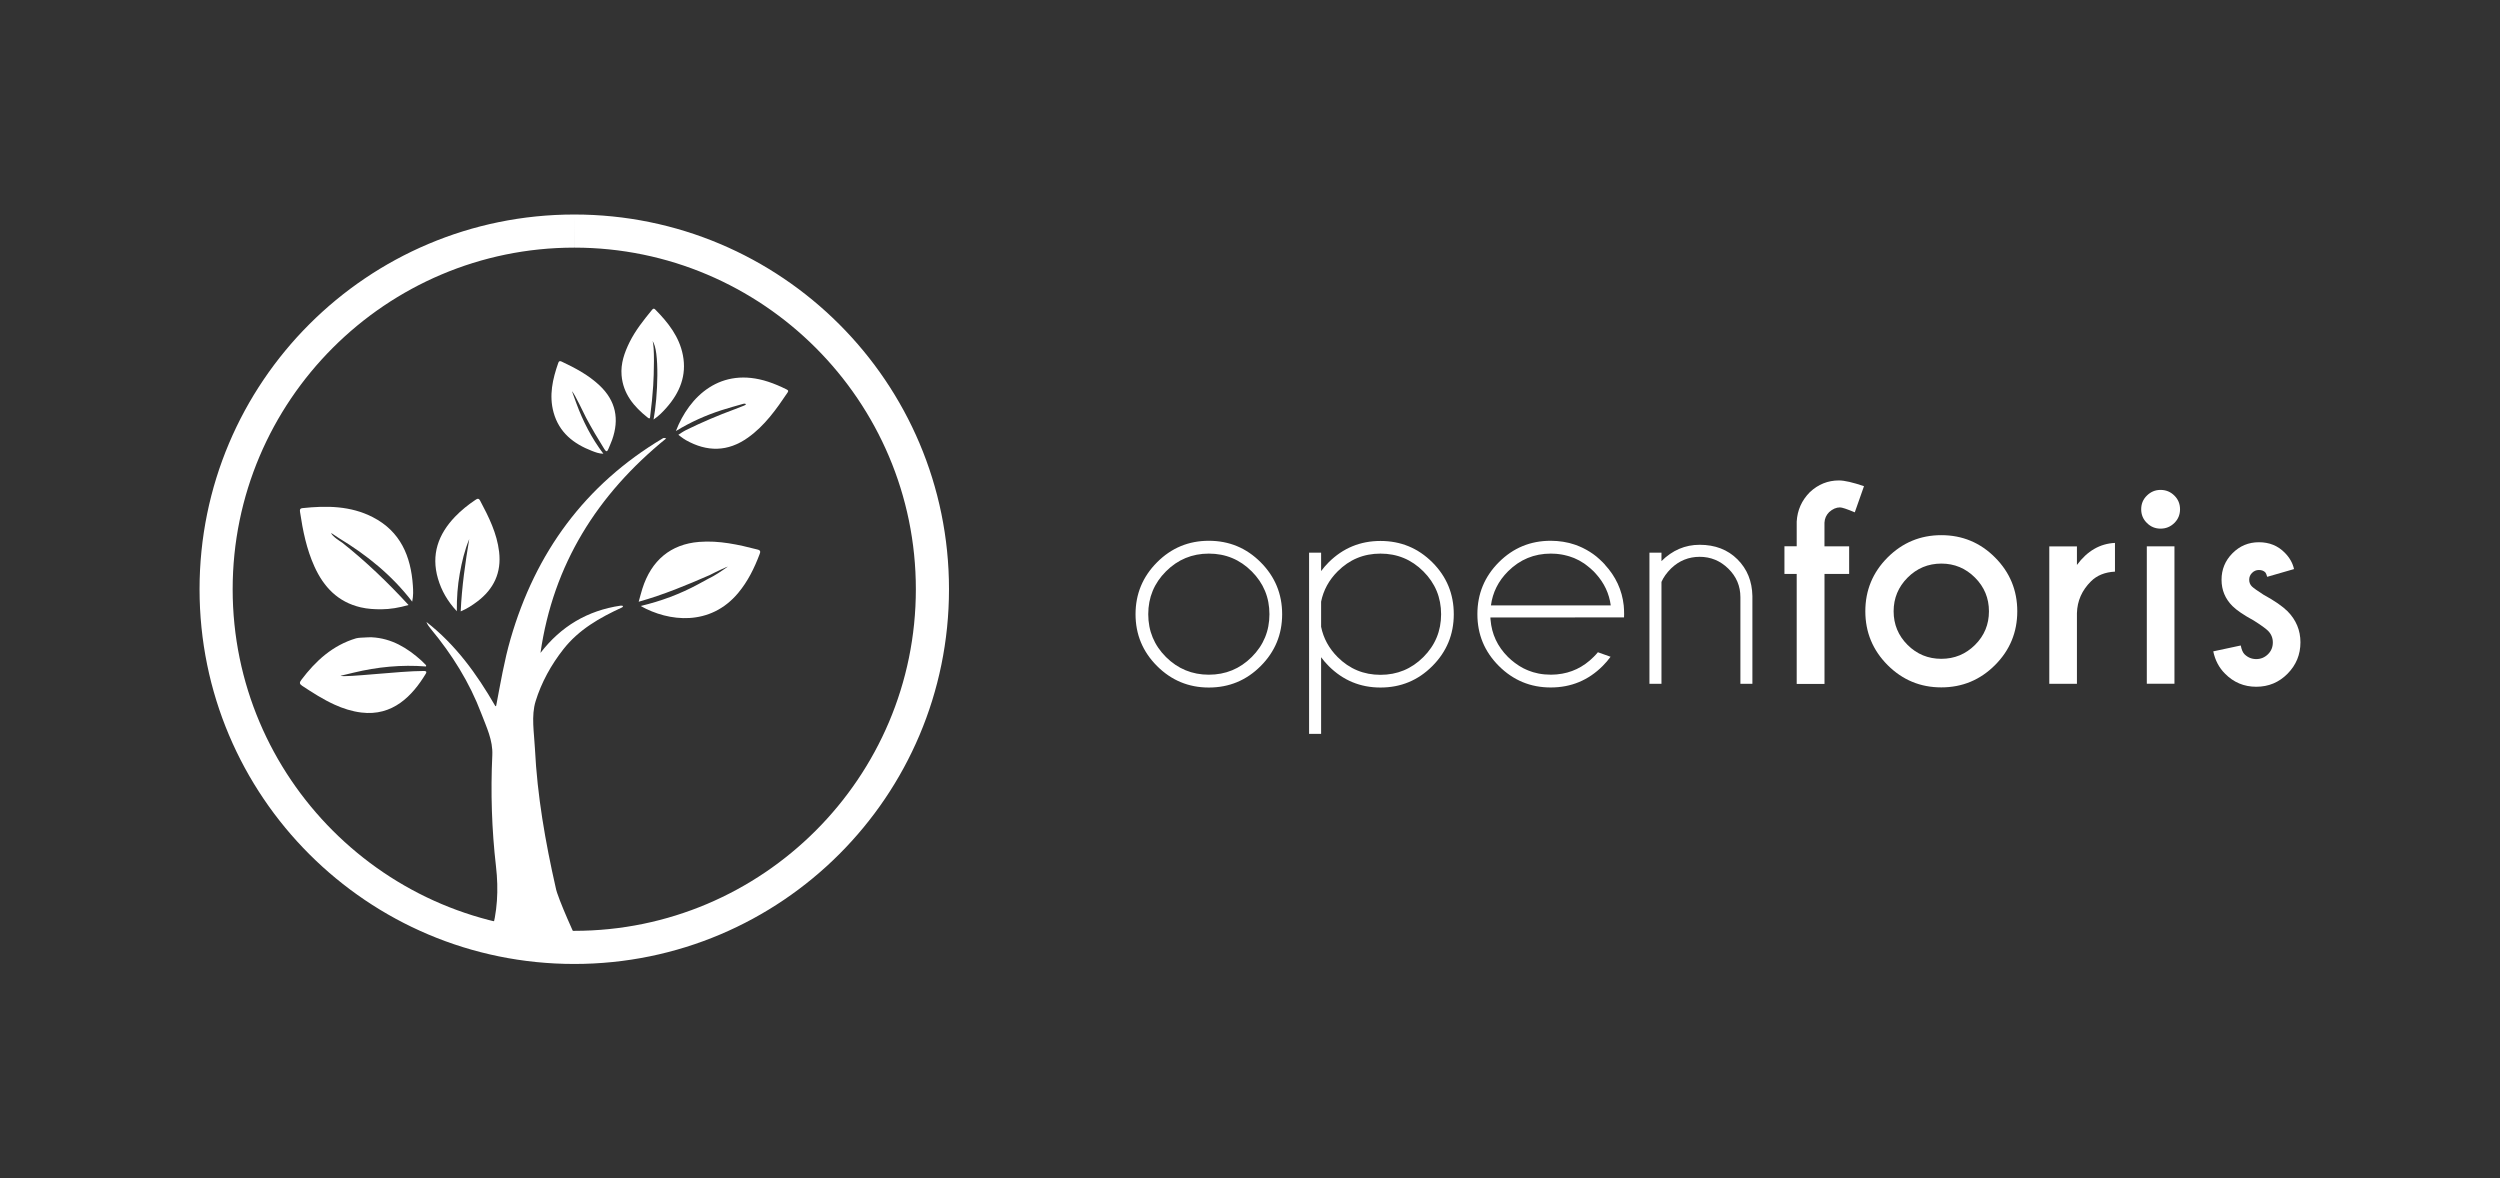 <?xml version="1.0" encoding="utf-8"?>
<!-- Generator: Adobe Illustrator 28.1.0, SVG Export Plug-In . SVG Version: 6.00 Build 0)  -->
<svg version="1.1" id="Livello_14" xmlns="http://www.w3.org/2000/svg" xmlns:xlink="http://www.w3.org/1999/xlink" x="0px" y="0px"
	 viewBox="0 0 841.89 396.85" style="enable-background:new 0 0 841.89 396.85;" xml:space="preserve"><rect x="0" y="0" width="841.89" height="396.85" fill="#333333" stroke="none"/>
<style type="text/css">
	.st0{fill:#FFFFFF;}
</style>
<g>
	<g>
		<g>
			<path class="st0" d="M407.08,182.11c6.84,0,12.66,2.42,17.47,7.25c4.81,4.82,7.22,10.65,7.22,17.49c0,6.8-2.41,12.62-7.22,17.44
				c-4.8,4.82-10.63,7.24-17.47,7.24c-6.8,0-12.62-2.42-17.44-7.24c-4.82-4.82-7.24-10.64-7.24-17.44c0-6.84,2.42-12.66,7.24-17.49
				C394.46,184.52,400.28,182.11,407.08,182.11 M392.65,192.41c-3.99,3.99-5.97,8.8-5.97,14.43c0,5.64,1.99,10.44,5.97,14.42
				c3.99,3.96,8.8,5.95,14.43,5.95c5.64,0,10.46-1.98,14.44-5.95c3.99-3.98,5.97-8.78,5.97-14.42c0-5.64-1.98-10.44-5.97-14.43
				c-3.99-3.99-8.8-5.98-14.44-5.98C401.44,186.43,396.63,188.43,392.65,192.41"/>
			<path class="st0" d="M440.84,186.12h4.05v6.2c0.74-1.01,1.6-2.01,2.55-2.96c4.84-4.8,10.65-7.19,17.45-7.19
				c6.83,0,12.66,2.41,17.47,7.21c4.81,4.81,7.21,10.63,7.21,17.47c0,6.8-2.4,12.62-7.21,17.44c-4.8,4.83-10.65,7.24-17.47,7.24
				c-6.8,0-12.61-2.41-17.45-7.24c-0.95-0.96-1.81-1.95-2.55-2.97v25.81h-4.05V186.12z M444.89,202.62v8.45
				c0.78,3.87,2.64,7.27,5.57,10.21c3.99,3.98,8.79,5.97,14.42,5.97c5.64,0,10.45-1.99,14.44-5.97c3.99-3.99,5.98-8.8,5.98-14.43
				c0-5.64-1.99-10.45-5.98-14.44c-3.99-3.99-8.8-5.98-14.44-5.98c-5.64,0-10.43,1.99-14.42,5.98
				C447.53,195.34,445.67,198.75,444.89,202.62"/>
			<path class="st0" d="M559.51,195.96v34.31h-4.05v-44.16h4.05v2.84c3.69-3.66,7.97-5.49,12.86-5.49c5.22,0,9.46,1.64,12.73,4.9
				c3.27,3.26,4.94,7.38,5.03,12.36v29.55h-4.04v-29.18c0-3.75-1.36-6.94-4.07-9.6c-2.71-2.65-5.93-3.98-9.64-3.98
				s-6.93,1.31-9.63,3.91C561.28,192.89,560.18,194.4,559.51,195.96"/>
			<path class="st0" d="M614.41,193.27v37.05h-9.36v-37.05h-4.13v-9.31h4.13v-8.32c0.21-3.83,1.69-7.13,4.41-9.89
				c2.81-2.64,6.09-3.96,9.8-3.96c1.87,0,4.68,0.65,8.45,1.93l-3.1,8.81c-2.64-1.11-4.3-1.66-4.99-1.66c-1.26,0-2.46,0.53-3.64,1.58
				c-0.99,1-1.51,2.17-1.58,3.56v7.96h8.31v9.31H614.41z"/>
			<path class="st0" d="M653.74,180.22c7.07,0,13.11,2.5,18.1,7.51c4.99,5,7.49,11.05,7.49,18.12c0,7.07-2.49,13.11-7.49,18.12
				c-4.99,5-11.03,7.51-18.1,7.51c-7.05,0-13.07-2.5-18.08-7.51c-4.99-5.01-7.5-11.05-7.5-18.12s2.5-13.11,7.5-18.12
				C640.67,182.73,646.7,180.22,653.74,180.22 M642.39,194.52c-3.13,3.14-4.7,6.93-4.7,11.33c0,4.43,1.58,8.22,4.7,11.33
				c3.13,3.12,6.92,4.68,11.36,4.68c4.43,0,8.22-1.57,11.35-4.68c3.14-3.12,4.69-6.89,4.69-11.33c0-4.41-1.56-8.19-4.69-11.33
				c-3.13-3.14-6.92-4.73-11.35-4.73C649.3,189.8,645.52,191.38,642.39,194.52"/>
			<path class="st0" d="M699.42,190.25c3.48-4.71,7.74-7.18,12.81-7.42v9.67c-3.39,0.18-6.09,1.27-8.09,3.28
				c-3.03,3-4.61,6.57-4.72,10.7v23.79h-9.31V184h9.31V190.25z"/>
			<path class="st0" d="M732.21,166.87c1.29,1.26,1.93,2.8,1.93,4.63s-0.65,3.38-1.93,4.63c-1.28,1.26-2.83,1.89-4.64,1.89
				c-1.76,0-3.29-0.62-4.57-1.89c-1.3-1.26-1.94-2.8-1.94-4.63s0.64-3.38,1.94-4.63c1.29-1.26,2.81-1.89,4.57-1.89
				C729.38,164.98,730.93,165.61,732.21,166.87 M732.26,230.26h-9.31v-46.27h9.31V230.26z"/>
			<path class="st0" d="M755.86,220.33c1.11,1.08,2.42,1.62,3.95,1.62c1.52,0,2.84-0.55,3.93-1.62c1.11-1.08,1.65-2.41,1.65-4
				c0-1.52-0.55-2.83-1.62-3.91c-0.75-0.75-2.35-1.9-4.81-3.46c-3.37-1.83-5.74-3.45-7.16-4.86c-2.46-2.46-3.68-5.41-3.68-8.86
				c0-3.47,1.22-6.45,3.68-8.93c2.46-2.48,5.44-3.71,8.91-3.71c3.48,0,6.38,1.17,8.68,3.51c1.64,1.64,2.69,3.5,3.14,5.53l-9.04,2.61
				c-0.2-0.75-0.42-1.25-0.62-1.49c-0.54-0.54-1.26-0.81-2.16-0.81c-0.9,0-1.67,0.33-2.31,0.97c-0.65,0.64-0.97,1.42-0.97,2.31
				c0,0.9,0.3,1.66,0.94,2.29c0.57,0.54,1.86,1.45,3.86,2.74c3.72,2.03,6.41,3.9,8.1,5.57c2.9,2.94,4.36,6.43,4.36,10.47
				c0,4.14-1.45,7.66-4.35,10.59c-2.89,2.93-6.41,4.38-10.54,4.38c-4.1,0-7.62-1.47-10.51-4.41c-2.02-2.01-3.33-4.51-3.96-7.51
				l9.26-1.98C754.86,218.79,755.29,219.76,755.86,220.33"/>
		</g>
		<path class="st0" d="M546.8,203.89c-0.57-5.2-2.7-9.77-6.33-13.71l0.02-0.02c-0.25-0.27-0.49-0.55-0.77-0.81
			c-0.72-0.71-1.44-1.38-2.16-1.97c-1.41-1.13-2.9-2.06-4.46-2.82c-0.12-0.06-0.24-0.12-0.37-0.18c-0.28-0.13-0.56-0.25-0.84-0.37
			c-0.4-0.17-0.81-0.33-1.22-0.48c-0.2-0.07-0.4-0.13-0.6-0.2c-0.44-0.14-0.87-0.27-1.32-0.39c-0.12-0.03-0.24-0.07-0.36-0.1
			c-0.57-0.14-1.15-0.25-1.73-0.35c-0.11-0.02-0.23-0.04-0.34-0.06c-0.6-0.09-1.22-0.17-1.84-0.22c-0.09-0.01-0.18-0.01-0.26-0.02
			c-0.65-0.05-1.32-0.08-1.99-0.08c-6.84-0.01-12.66,2.4-17.47,7.21c-4.83,4.83-7.24,10.67-7.24,17.49
			c-0.01,6.83,2.4,12.63,7.22,17.45c2.42,2.42,5.09,4.23,8,5.44c2.91,1.21,6.07,1.81,9.48,1.81c6.83,0,12.66-2.41,17.49-7.24
			c1-0.99,1.87-2.03,2.66-3.1l-4.27-1.52c-0.45,0.55-0.93,1.06-1.45,1.58c-3.47,3.47-7.57,5.43-12.3,5.87l0,0
			c-0.13,0.01-0.25,0.02-0.38,0.03c-0.42,0.03-0.85,0.05-1.28,0.06c-0.16,0-0.32,0.01-0.48,0.01c-1.39,0-2.73-0.12-4.02-0.37
			c-0.09-0.02-0.18-0.04-0.27-0.06c-0.52-0.11-1.04-0.23-1.55-0.38c-0.21-0.06-0.42-0.14-0.63-0.21c-0.37-0.12-0.73-0.24-1.09-0.39
			c-0.3-0.12-0.6-0.26-0.89-0.39c-0.25-0.11-0.5-0.23-0.74-0.35c-0.38-0.19-0.75-0.41-1.11-0.63c-0.14-0.08-0.28-0.16-0.41-0.25
			c-0.45-0.29-0.9-0.6-1.33-0.92c-0.03-0.02-0.05-0.04-0.08-0.06c-0.79-0.6-1.56-1.24-2.29-1.97c-3.52-3.52-5.46-7.69-5.85-12.51
			c-0.01-0.1-0.02-0.19-0.03-0.29c-0.01-0.16-0.01-0.33-0.02-0.49l45-0.01c0.01-0.37,0.04-0.73,0.03-1.12
			C546.93,205.8,546.89,204.82,546.8,203.89z M502.08,203.89c0.58-4.39,2.49-8.23,5.77-11.5c3.99-3.97,8.79-5.96,14.4-5.96
			c0.43,0,0.85,0.02,1.27,0.05c0.17,0.01,0.34,0.01,0.51,0.02c0.34,0.03,0.67,0.07,1,0.11c0.3,0.04,0.59,0.08,0.89,0.13
			c0.29,0.05,0.57,0.11,0.85,0.17c0.34,0.07,0.68,0.16,1.01,0.25c0.24,0.06,0.47,0.13,0.71,0.2c0.41,0.13,0.82,0.28,1.22,0.43
			c0.15,0.06,0.3,0.11,0.45,0.17c0.57,0.24,1.12,0.5,1.66,0.79c0.02,0.01,0.04,0.03,0.06,0.04c0.52,0.28,1.02,0.59,1.52,0.92
			c0.11,0.07,0.22,0.16,0.33,0.23c0.25,0.17,0.48,0.36,0.72,0.55c0.75,0.58,1.49,1.19,2.19,1.89c0.27,0.27,0.52,0.56,0.78,0.84
			c2.8,3.09,4.48,6.65,5.01,10.66H502.08z"/>
	</g>
	<path class="st0" d="M193.39,72.24v11.15c63.42,0,115.03,51.6,115.03,115.03c0.01,63.43-51.59,115.04-115.04,115.05
		c-63.42,0-115.03-51.6-115.03-115.03C78.35,135,129.95,83.4,193.38,83.39L193.39,72.24 M193.38,72.24
		C123.69,72.24,67.2,128.74,67.2,198.44c0.01,69.69,56.51,126.18,126.2,126.18c69.69-0.01,126.18-56.51,126.18-126.2
		S263.07,72.23,193.38,72.24L193.38,72.24z"/>
	<g>
		<g id="aaC2Ge_00000139999824947099952830000014547633057899755419_">
			<g>
				<path class="st0" d="M227.61,145.16c4.51-11.74,15.1-21.82,31.05-16.62c2.11,0.69,4.14,1.56,6.12,2.55
					c0.49,0.25,0.89,0.43,0.46,1.07c-3.79,5.65-7.71,11.19-13.35,15.21c-6.78,4.84-13.79,4.86-20.93,0.84
					c-0.93-0.52-2.52-1.79-2.52-1.79s1.64-1.13,2.58-1.59c5.34-2.62,10.81-4.96,16.4-7.01c1.05-0.38,2.08-0.8,3.12-1.22
					c0.24-0.1,0.67-0.31,0.64-0.48c-0.03-0.17-0.54-0.23-0.84-0.14c-2.45,0.7-4.92,1.37-7.35,2.15
					C237.71,139.85,232.63,142.08,227.61,145.16z"/>
				<path class="st0" d="M115.36,182.84c7.9,6.28,15.17,13.24,22.22,20.9c-3.16,0.91-6.14,1.42-9.13,1.44
					c-2.31,0.01-4.65-0.11-6.96-0.65c-7.7-1.79-12.47-6.84-15.6-13.74c-2.65-5.84-3.91-12.07-4.85-18.37
					c-0.11-0.74-0.08-1.21,0.86-1.31c8.12-0.86,16.16-0.79,23.62,3.04c9.33,4.79,12.85,13.14,13.52,23.07
					c0.11,1.66,0.19,3.34-0.23,5.39c-6.92-8.99-15.35-15.74-24.7-21.41c-0.87-0.58-1.74-1.16-2.62-1.74
					c0.4,1.22,3.15,2.86,3.57,3.17C115.16,182.69,115.26,182.76,115.36,182.84z"/>
				<path class="st0" d="M219.97,129.86c-0.23,3.38-0.55,6.76-1,10.12c-0.06,0.45,0.07,1.37-0.85,0.65
					c-4.65-3.67-8.28-8.01-8.8-14.22c-0.33-4,0.95-7.65,2.69-11.18c1.96-3.95,4.69-7.37,7.46-10.76c0.33-0.4,0.64-0.79,1.18-0.25
					c4.34,4.39,8.11,9.15,9.32,15.4c1.32,6.82-1.04,12.57-5.48,17.62c-1.26,1.43-2.58,2.81-4.4,4.04
					c1.44-7.46,2.09-23.48-0.36-26.42C220.48,116.39,220.21,126.24,219.97,129.86z"/>
				<path class="st0" d="M194.09,135.81c2.21,6.01,5.09,11.68,9.1,16.99c-1.52-0.04-2.69-0.51-3.83-0.95
					c-6.22-2.39-11.06-6.21-12.93-12.92c-1.6-5.76-0.33-11.3,1.58-16.75c0.21-0.59,0.53-0.7,1.12-0.42c4.6,2.17,9.06,4.53,12.8,8.06
					c5.47,5.18,6.69,11.33,4.2,18.32c-0.36,1.02-0.83,1.99-1.23,3c-0.4,1-0.75,1.1-1.37,0.11c-2.17-3.46-4.24-6.97-6.16-10.57
					c-0.89-1.67-3.69-7.81-4.76-8.95C193.11,133.09,193.6,134.45,194.09,135.81z"/>
				<path class="st0" d="M235.1,196.76c-6.06,3.28-12.49,5.68-19.37,7.31c9.53,5.36,23.43,6.89,32.85-4.38
					c3.26-3.9,5.46-8.39,7.24-13.11c0.3-0.78,0.31-1.26-0.68-1.51c-6.47-1.67-12.97-3.12-19.72-2.58
					c-9.52,0.76-16.08,6.2-19.1,15.75c-0.42,1.32-0.75,2.67-1.24,4.4c8.43-2.37,16.2-5.62,23.94-8.99c1.95-1.04,6.32-3.06,6.01-2.79
					c-2.12,1.49-4.24,2.97-6.59,4.08C238.29,195.03,235.57,196.5,235.1,196.76z"/>
				<path class="st0" d="M125.22,214.61c6.66,0.35,11.97,3.58,16.75,7.9c0.53,0.48,1.02,1.01,1.53,1.52
					c0.03,0.03-0.01,0.11-0.03,0.41c-8.23-0.65-16.37,0.14-24.39,2.08c-1.47,0.35-2.94,0.7-4.42,1.06
					c1.52,0.66,20.02-1.63,27.94-1.62c0.62,0,1.33,0.02,0.76,0.96c-4.49,7.42-11.12,14.34-21.69,13.03
					c-3.15-0.39-6.15-1.35-9.02-2.66c-3.83-1.74-7.36-4.02-10.87-6.32c-0.96-0.63-0.99-1.12-0.31-2.01
					c4.83-6.41,10.54-11.64,18.44-14c0.75-0.22,2.59-0.26,2.74-0.27c0,0,0.07,0,0.07,0c0.17-0.01,0.34-0.03,0.52-0.04
					c0.32-0.01,0.64-0.02,0.96-0.03c0.14-0.01,0.28-0.02,0.42-0.02c0,0,0.07,0,0.07,0C124.86,214.59,125.04,214.6,125.22,214.61z"/>
				<path class="st0" d="M155.14,205.89c0.4-8.4,1.54-16.38,2.88-24.35c-1.56,3.75-2.48,7.65-3.19,11.61
					c-0.73,4.06-1.03,8.16-0.99,12.69c-3.13-3.36-5.17-6.94-6.35-10.97c-2.37-8.11,0.09-14.95,5.75-20.86
					c2.04-2.13,4.34-3.97,6.79-5.62c0.72-0.48,1.17-0.72,1.67,0.24c2.89,5.45,5.65,10.94,6.38,17.2c0.82,7.03-1.79,12.54-7.36,16.74
					C159.07,203.82,157.33,204.96,155.14,205.89z"/>
			</g>
		</g>
		<g>
			<path class="st0" d="M187.14,298.93c-3.5-15.44-6.22-30.99-7-46.83c-0.26-5.35-1.31-10.98,0.24-15.99
				c1.94-6.28,5.2-12.21,9.37-17.51c5.2-6.61,12.22-10.59,19.66-14.01c0.5-0.23,0.37-0.42,0.3-0.53c-0.07-0.1-0.5-0.15-0.74-0.1
				c-11.12,1.64-20.07,6.96-26.96,15.91c4.29-29.79,19.14-53.38,42.34-72.23c-0.68-0.23-0.95-0.15-1.19,0
				c-26.17,15.61-42.81,38.43-51.23,67.52c-2.13,7.35-3.37,14.87-4.81,22.36c-0.07,0.42-0.24,0.34-0.4,0.11
				c-6.17-10.67-13.3-20.54-23.13-28.19c0.36,0.91,0.92,1.66,1.52,2.38c7.15,8.61,13.02,18,16.99,28.49c1.71,4.52,3.93,8.97,3.69,14
				c-0.58,12.52-0.2,25.02,1.24,37.47c0.92,7.94,0.46,15.47-1.67,22.58c0.76-0.69,1.41,1.71,12.94,4.11
				c11.53,2.4,16.27-1.26,16.27-1.26S187.69,302.31,187.14,298.93z"/>
		</g>
	</g>
</g>
</svg>
